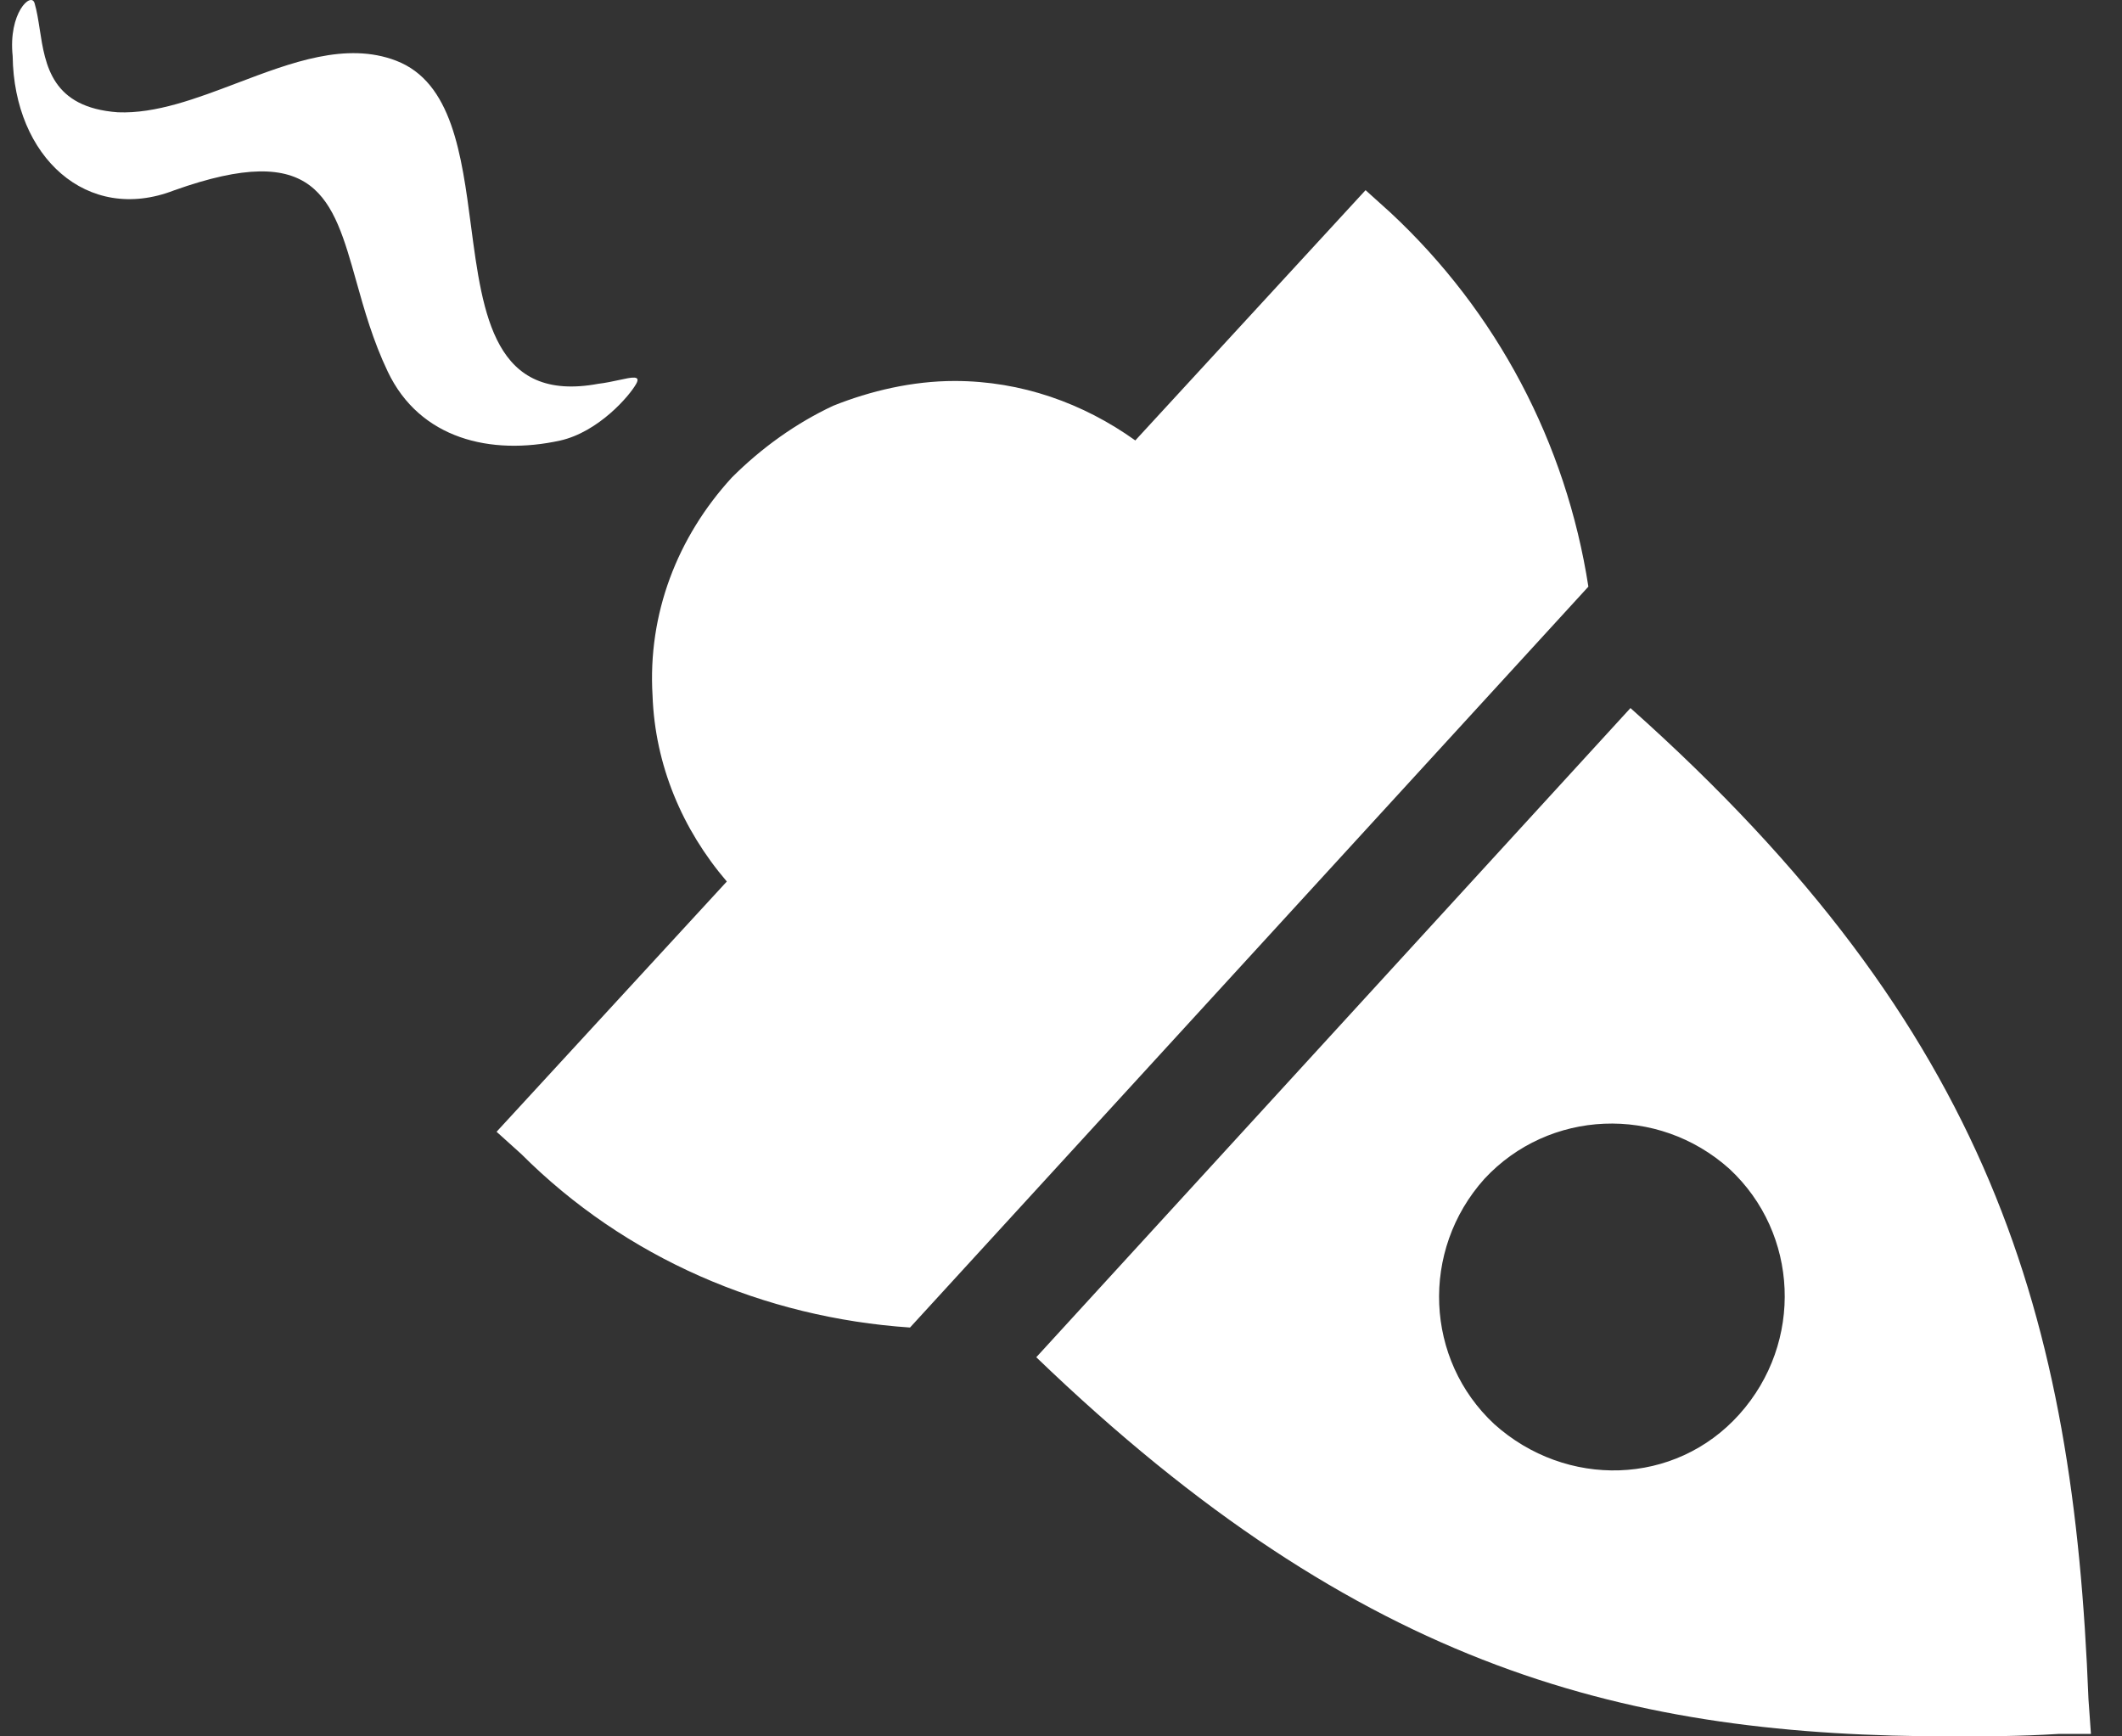<svg width="66" height="54" viewBox="0 0 66 54" fill="none" xmlns="http://www.w3.org/2000/svg">
<rect x="0" y="0" width="66" height="54" fill="#333333" stroke="none"/>
<path fill-rule="evenodd" clip-rule="evenodd" d="M7.379 2.581C6.111 3.062 4.85 3.541 3.665 3.492C1.609 3.343 1.408 2.034 1.235 0.908C1.19 0.618 1.147 0.34 1.075 0.098C0.968 -0.265 0.253 0.403 0.394 1.745C0.433 4.88 2.711 6.969 5.415 5.92C9.843 4.342 10.352 6.151 11.082 8.748C11.329 9.628 11.601 10.597 12.06 11.556C13.055 13.651 15.266 14.174 17.422 13.701C18.612 13.433 19.576 12.319 19.789 11.934C19.935 11.67 19.668 11.728 19.252 11.819C19.06 11.86 18.836 11.909 18.606 11.936C15.375 12.535 15.016 9.811 14.649 7.022C14.358 4.808 14.061 2.554 12.319 1.887C10.77 1.294 9.068 1.94 7.379 2.581ZM28.304 41.285L49.403 18.244C48.71 13.774 46.554 9.69 43.243 6.608L42.473 5.914L35.311 13.697C33.694 12.541 31.769 11.848 29.69 11.848C28.381 11.848 27.072 12.156 25.917 12.618C24.762 13.158 23.684 13.928 22.76 14.853C21.066 16.703 20.142 19.091 20.296 21.634C20.373 23.792 21.22 25.796 22.606 27.414L15.445 35.197L16.215 35.891C19.449 39.127 23.761 40.977 28.304 41.285ZM64.957 52.844L65.034 53.923H64.033C62.801 54 61.723 54 60.722 54C50.712 54 42.396 51.996 32.231 42.209L50.712 22.02C61.954 32.038 64.495 40.977 64.957 52.844ZM54.1 43.982C56.102 41.747 55.948 38.356 53.792 36.353C51.559 34.349 48.171 34.504 46.169 36.661C44.167 38.896 44.321 42.287 46.477 44.29C48.71 46.294 52.098 46.217 54.1 43.982Z" fill="white"/>
</svg>
